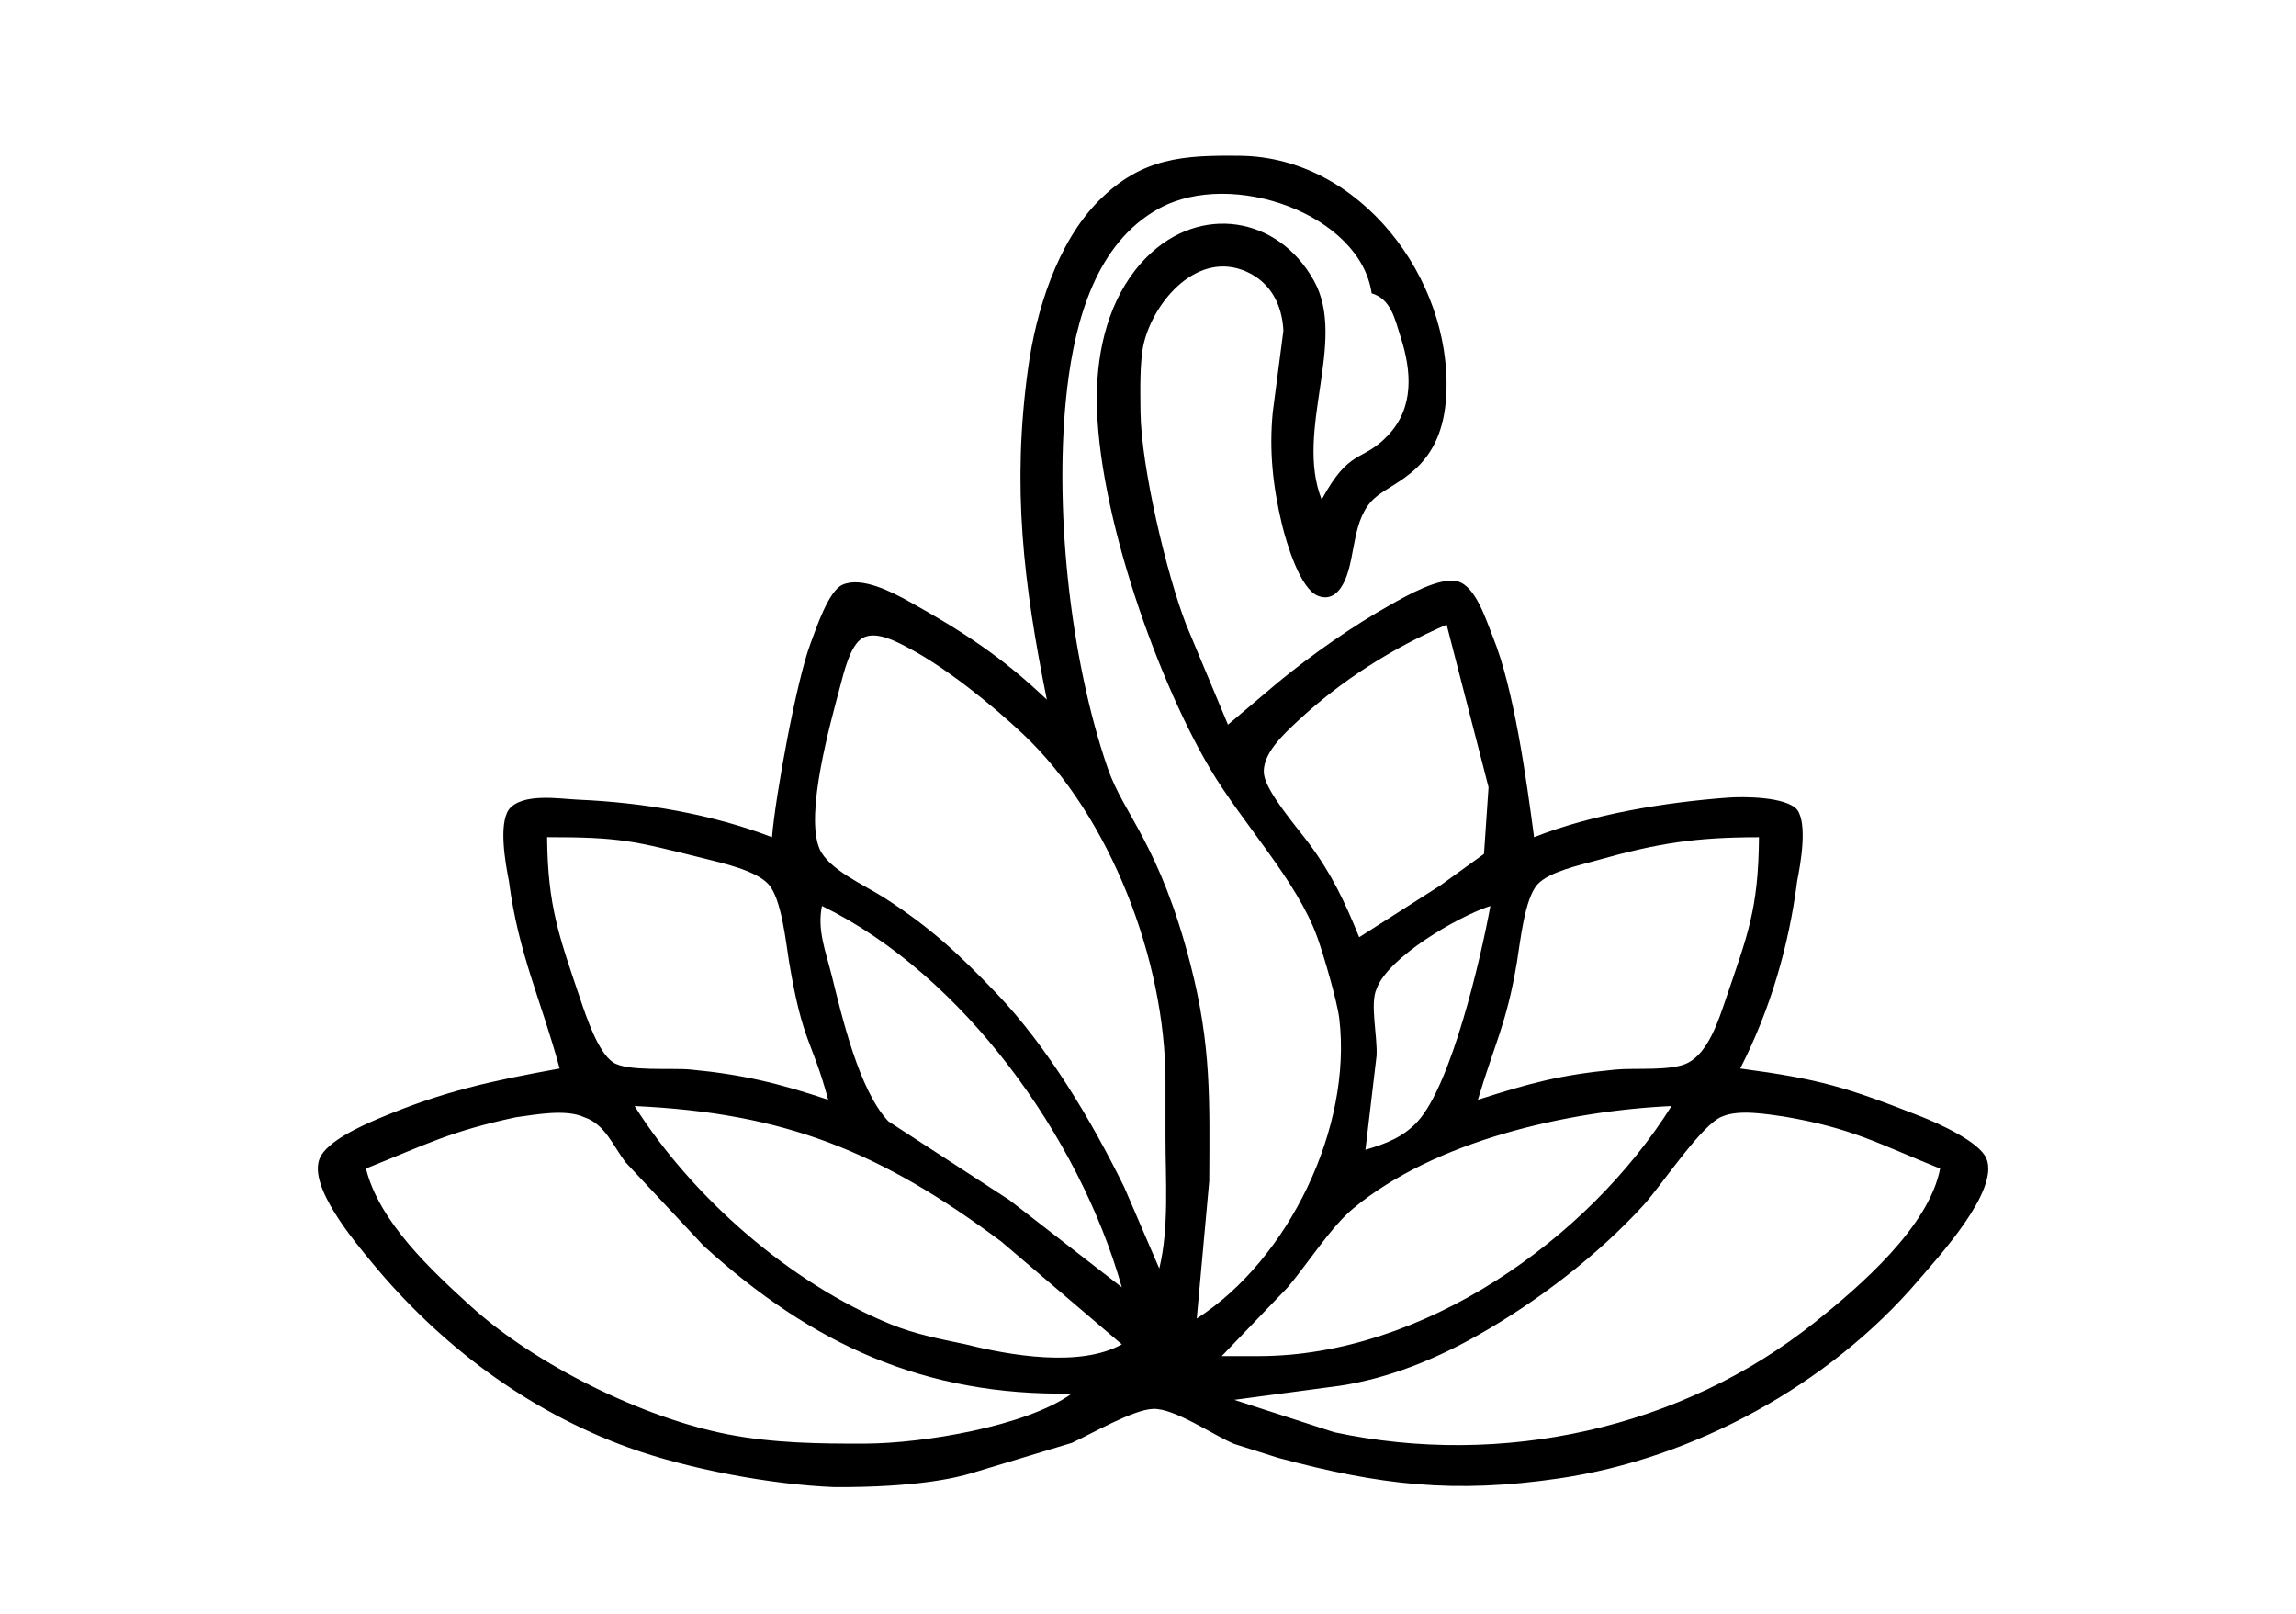 <svg viewBox="0 0 74 52" xmlns="http://www.w3.org/2000/svg">
  <path d="m 33.74,22.545 c -1.436,-1.37 -2.71,-2.2 -4.429,-3.157 -0.544,-0.302 -1.528,-0.82 -2.154,-0.548 -0.457,0.199 -0.852,1.414 -1.033,1.892 -0.451,1.185 -1.136,4.933 -1.242,6.245 -1.953,-0.751 -4.156,-1.118 -6.241,-1.209 -0.61,-0.026 -1.8,-0.232 -2.239,0.314 -0.338,0.487 -0.113,1.728 0,2.305 0.304,2.349 1.049,3.868 1.635,6.043 -2.213,0.403 -3.729,0.723 -5.839,1.614 -0.534,0.228 -1.667,0.727 -1.895,1.283 -0.374,0.913 1.125,2.677 1.677,3.348 2.193,2.661 5.013,4.784 8.271,5.967 1.913,0.693 4.611,1.199 6.644,1.277 2.659,0.012 3.959,-0.307 4.429,-0.453 l 3.221,-0.973 c 0.628,-0.288 1.975,-1.072 2.617,-1.094 0.697,-0.026 1.913,0.834 2.617,1.128 l 1.409,0.447 c 3.284,0.884 5.672,1.162 9.06,0.665 4.355,-0.639 8.706,-3.024 11.561,-6.36 0.636,-0.743 2.646,-2.911 2.213,-3.95 -0.226,-0.542 -1.558,-1.136 -2.096,-1.348 -2.402,-0.945 -3.276,-1.211 -5.839,-1.551 0.966,-1.888 1.568,-3.948 1.836,-6.043 0.111,-0.56 0.338,-1.831 0,-2.296 -0.362,-0.423 -1.729,-0.427 -2.239,-0.389 -2.019,0.151 -4.363,0.53 -6.241,1.275 -0.244,-1.839 -0.646,-4.774 -1.325,-6.446 -0.213,-0.526 -0.548,-1.638 -1.136,-1.797 -0.576,-0.155 -1.647,0.461 -2.152,0.745 -1.22,0.681 -2.557,1.618 -3.634,2.504 l -1.619,1.368 -1.347,-3.223 c -0.636,-1.638 -1.45,-5.095 -1.472,-6.849 -0.006,-0.616 -0.032,-1.642 0.107,-2.216 0.332,-1.38 1.748,-3.008 3.312,-2.309 0.783,0.351 1.15,1.08 1.186,1.906 l -0.342,2.619 c -0.123,1.255 0.006,2.405 0.298,3.626 0.139,0.572 0.576,2.059 1.152,2.292 0.439,0.177 0.719,-0.141 0.88,-0.506 0.354,-0.812 0.221,-1.97 0.944,-2.633 0.624,-0.574 2.213,-0.896 2.321,-3.384 0.163,-3.701 -2.78,-7.609 -6.636,-7.655 -1.838,-0.022 -3.175,0.05 -4.57,1.452 -1.339,1.344 -2.021,3.558 -2.275,5.397 -0.53,3.825 -0.147,6.942 0.604,10.677 z M 44.209,9.451 c 0.624,0.187 0.745,0.822 0.934,1.41 0.352,1.092 0.445,2.268 -0.409,3.169 -0.836,0.88 -1.226,0.387 -2.136,2.069 -0.884,-2.232 0.834,-5.105 -0.248,-7.051 -1.166,-2.101 -3.676,-2.462 -5.37,-0.784 -1.115,1.104 -1.562,2.675 -1.623,4.208 -0.139,3.554 1.84,9.24 3.638,12.288 1.045,1.771 2.799,3.602 3.461,5.439 0.203,0.564 0.64,2.053 0.709,2.619 0.421,3.515 -1.633,7.77 -4.594,9.669 l 0.403,-4.432 c 0.012,-2.633 0.068,-4.357 -0.602,-6.968 -0.997,-3.876 -2.146,-4.819 -2.668,-6.327 -1.234,-3.566 -1.752,-8.545 -1.305,-12.288 0.258,-2.135 0.922,-4.645 2.964,-5.759 2.354,-1.281 6.483,0.199 6.845,2.738 z m 2.416,10.677 1.351,5.238 -0.147,2.149 -1.405,1.015 -2.617,1.67 C 43.341,29.057 42.931,28.179 42.188,27.178 c -0.374,-0.506 -1.357,-1.632 -1.446,-2.208 -0.101,-0.659 0.65,-1.33 1.085,-1.738 1.401,-1.307 3.042,-2.347 4.798,-3.104 z M 37.364,40.876 36.236,38.258 c -1.055,-2.147 -2.462,-4.514 -4.115,-6.245 -1.218,-1.275 -2.128,-2.123 -3.616,-3.082 -0.624,-0.403 -1.81,-0.913 -2.094,-1.587 -0.471,-1.122 0.346,-4.017 0.66,-5.201 0.117,-0.433 0.322,-1.356 0.731,-1.585 0.437,-0.248 1.115,0.127 1.508,0.336 1.19,0.629 2.668,1.823 3.654,2.752 2.837,2.671 4.594,7.319 4.6,11.188 v 1.813 c 0,1.37 0.121,2.907 -0.201,4.23 z M 26.693,35.437 c -1.589,-0.53 -2.754,-0.814 -4.429,-0.973 -0.62,-0.06 -2.052,0.073 -2.507,-0.234 -0.487,-0.33 -0.858,-1.46 -1.047,-2.016 -0.693,-2.049 -1.057,-3.01 -1.077,-5.238 2.346,0 2.748,0.109 5.033,0.679 0.596,0.151 1.681,0.383 2.098,0.834 0.427,0.463 0.562,1.863 0.67,2.516 0.449,2.665 0.731,2.474 1.258,4.432 z m 29.999,-8.461 c -0.02,2.329 -0.362,3.134 -1.077,5.238 -0.228,0.667 -0.546,1.678 -1.204,2.029 -0.53,0.28 -1.693,0.159 -2.35,0.222 -1.772,0.169 -2.758,0.437 -4.429,0.973 0.548,-1.837 0.924,-2.444 1.258,-4.432 0.109,-0.649 0.244,-2.057 0.67,-2.516 0.376,-0.403 1.357,-0.612 1.897,-0.765 1.973,-0.558 3.197,-0.747 5.235,-0.747 z m -30.2,2.216 c 4.556,2.224 8.299,7.458 9.664,12.288 l -3.624,-2.812 -3.9,-2.536 c -0.948,-0.997 -1.498,-3.386 -1.832,-4.724 -0.187,-0.749 -0.469,-1.444 -0.308,-2.216 z m 21.543,0 c -0.304,1.67 -1.254,5.751 -2.344,6.944 -0.465,0.51 -1.043,0.725 -1.683,0.913 l 0.358,-3.022 c 0.038,-0.606 -0.219,-1.694 0,-2.159 0.356,-1.019 2.646,-2.349 3.668,-2.675 z M 36.156,43.318 c -1.331,0.749 -3.6,0.361 -5.033,0 -0.823,-0.171 -1.627,-0.326 -2.416,-0.647 -3.233,-1.317 -6.402,-4.097 -8.255,-7.032 4.858,0.224 7.918,1.465 11.822,4.369 z m 17.717,-7.679 c -2.708,4.329 -8.045,8.05 -13.288,8.058 h -1.208 l 2.126,-2.216 c 0.648,-0.768 1.395,-1.948 2.11,-2.54 2.637,-2.188 6.904,-3.147 10.26,-3.302 z M 34.545,44.905 c -1.484,1.062 -4.812,1.604 -6.644,1.612 -1.484,0.006 -2.968,-0.014 -4.429,-0.296 -2.744,-0.526 -6.227,-2.252 -8.287,-4.122 -1.278,-1.16 -2.966,-2.728 -3.39,-4.446 1.965,-0.786 2.706,-1.197 4.832,-1.652 0.622,-0.081 1.603,-0.278 2.205,0 0.668,0.224 0.922,0.913 1.329,1.45 l 2.525,2.701 c 3.507,3.179 7.111,4.831 11.861,4.752 z M 62.531,37.653 c -0.36,1.875 -2.583,3.791 -4.027,4.946 -4.317,3.451 -10.111,4.7 -15.503,3.551 l -3.221,-1.043 3.423,-0.457 c 1.566,-0.244 3.052,-0.846 4.429,-1.626 1.907,-1.078 3.868,-2.576 5.343,-4.196 0.578,-0.635 1.874,-2.603 2.529,-2.85 0.542,-0.236 1.427,-0.079 1.993,0 2.215,0.377 3.022,0.87 5.033,1.676 z" />
</svg>
